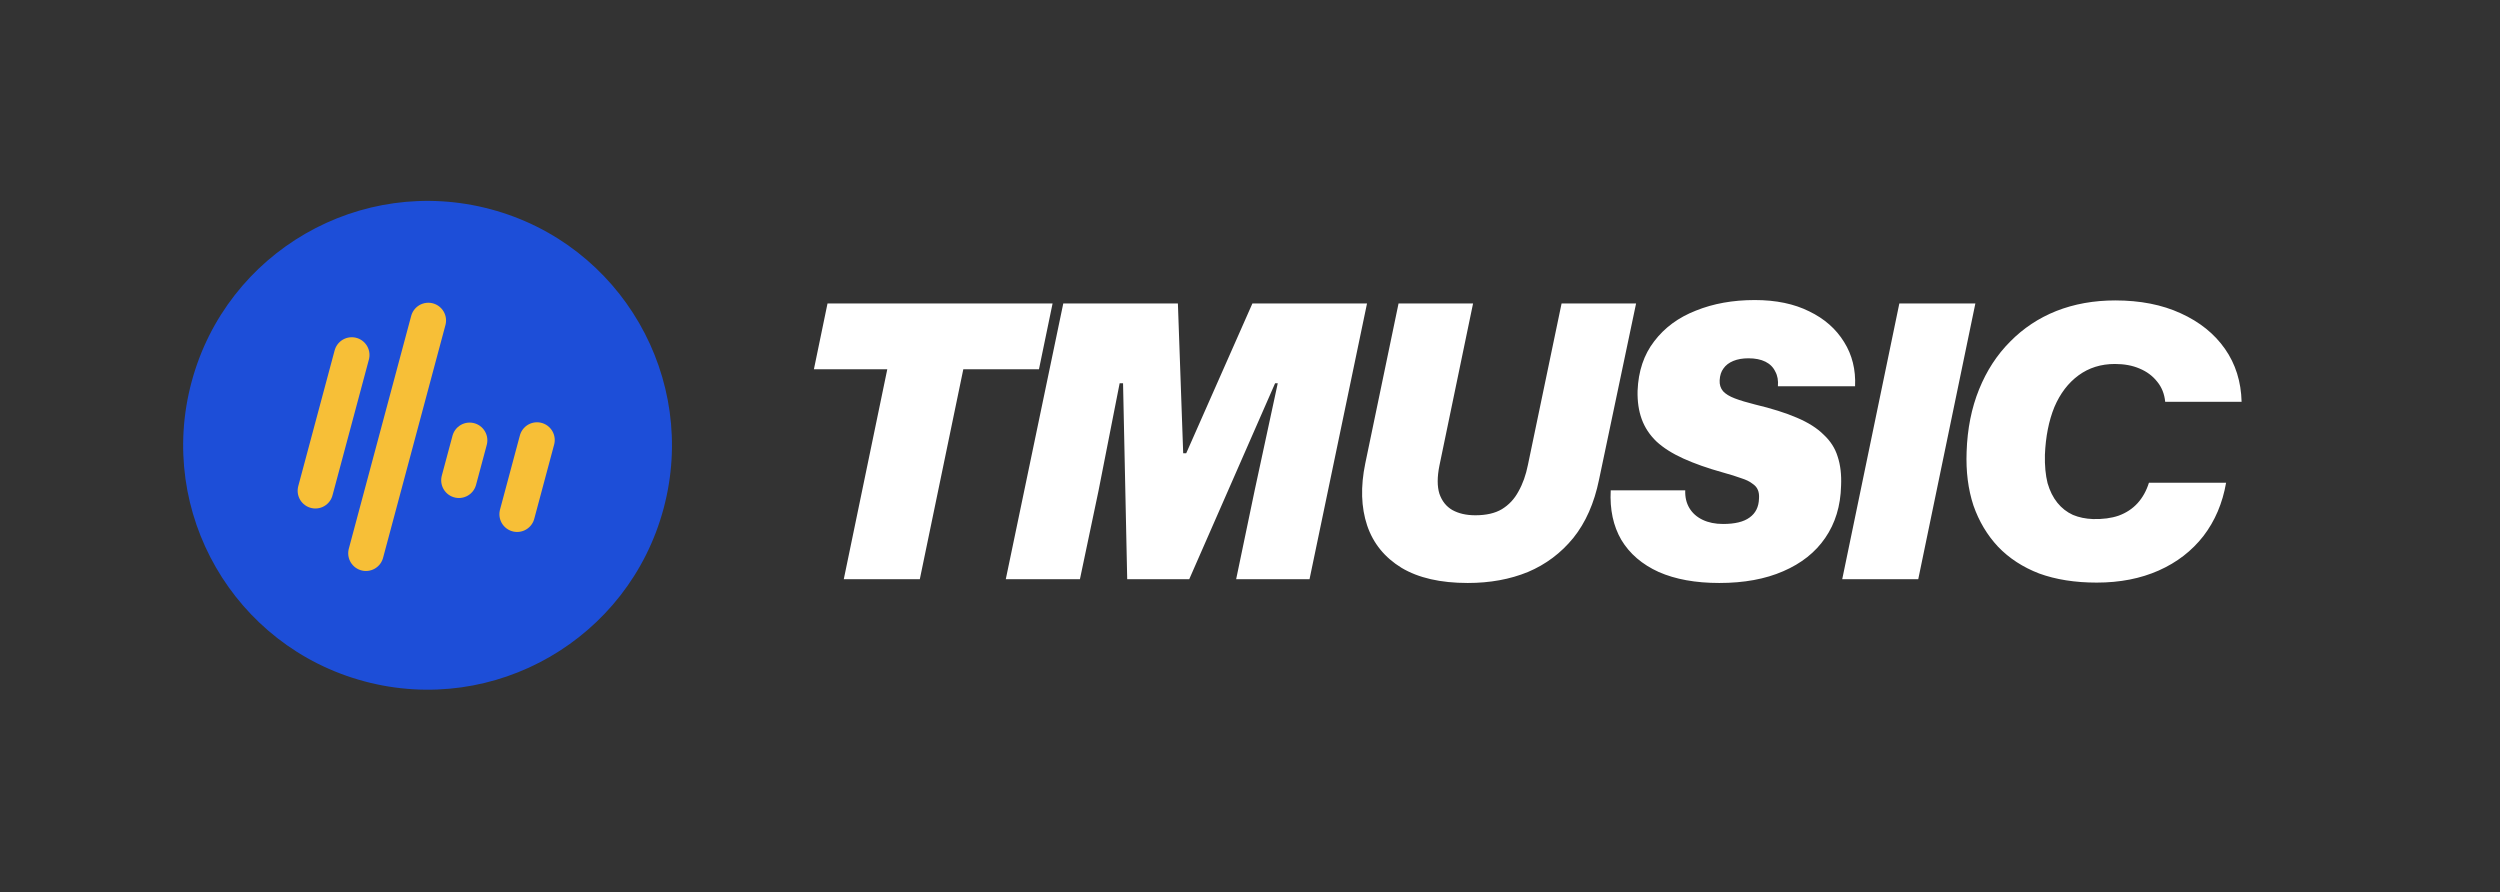 <svg width="423" height="151" viewBox="0 0 423 151" fill="none" xmlns="http://www.w3.org/2000/svg">
<rect x="0" y="0" width="423" height="151" fill="#333333" stroke="none"/>
<g clip-path="url(#clip0_6_2)">
<path d="M142.768 98L150.128 62.48H137.712L140.016 51.344H178.096L175.792 62.48H162.992L155.632 98H142.768ZM170.179 98L179.907 51.344H199.3L200.196 76.688H200.708L211.908 51.344H231.3L221.572 98H209.156L212.292 82.96L216.196 64.848H215.748L201.22 98H190.723L190.02 64.848H189.444L185.859 83.088L182.724 98H170.179ZM248.347 98.64C243.738 98.64 240.005 97.787 237.146 96.08C234.288 94.331 232.346 91.941 231.322 88.912C230.298 85.84 230.192 82.341 231.002 78.416L236.634 51.344H249.243L243.546 78.8C243.162 80.72 243.162 82.299 243.546 83.536C243.973 84.773 244.698 85.691 245.722 86.288C246.789 86.885 248.09 87.184 249.626 87.184C251.461 87.184 252.955 86.843 254.107 86.16C255.301 85.435 256.24 84.432 256.923 83.152C257.648 81.872 258.181 80.379 258.522 78.672L264.219 51.344H276.826L270.555 81.168C269.744 85.136 268.293 88.421 266.202 91.024C264.112 93.584 261.552 95.504 258.522 96.784C255.493 98.021 252.101 98.64 248.347 98.64ZM290.902 98.64C286.891 98.64 283.478 98.021 280.662 96.784C277.846 95.504 275.734 93.691 274.326 91.344C272.961 88.997 272.363 86.203 272.534 82.96H285.142C285.099 84.112 285.334 85.115 285.846 85.968C286.358 86.821 287.105 87.483 288.086 87.952C289.067 88.421 290.219 88.656 291.542 88.656C293.547 88.656 295.041 88.293 296.022 87.568C297.046 86.843 297.579 85.776 297.622 84.368C297.665 83.771 297.601 83.28 297.43 82.896C297.259 82.469 296.939 82.107 296.47 81.808C296.043 81.467 295.425 81.168 294.614 80.912C293.803 80.613 292.779 80.293 291.542 79.952C288.939 79.227 286.699 78.437 284.822 77.584C282.945 76.731 281.43 75.771 280.278 74.704C279.126 73.595 278.294 72.336 277.782 70.928C277.27 69.52 277.035 67.92 277.078 66.128C277.206 62.8 278.145 60.005 279.894 57.744C281.643 55.44 283.99 53.712 286.934 52.56C289.878 51.365 293.206 50.768 296.918 50.768C300.502 50.768 303.574 51.408 306.134 52.688C308.694 53.925 310.657 55.653 312.022 57.872C313.387 60.048 314.006 62.544 313.878 65.36H300.822C300.907 64.379 300.758 63.547 300.374 62.864C300.033 62.139 299.478 61.584 298.71 61.2C297.942 60.816 296.982 60.624 295.83 60.624C294.849 60.624 293.995 60.773 293.27 61.072C292.545 61.371 291.99 61.797 291.606 62.352C291.222 62.864 291.009 63.525 290.966 64.336C290.923 65.061 291.115 65.68 291.542 66.192C291.969 66.661 292.63 67.067 293.526 67.408C294.422 67.749 295.553 68.091 296.918 68.432C299.777 69.115 302.145 69.861 304.022 70.672C305.942 71.483 307.457 72.443 308.566 73.552C309.718 74.619 310.507 75.856 310.934 77.264C311.403 78.672 311.595 80.315 311.51 82.192C311.425 85.605 310.529 88.549 308.822 91.024C307.158 93.456 304.79 95.333 301.718 96.656C298.689 97.979 295.083 98.64 290.902 98.64ZM311.704 98L321.368 51.344H334.232L324.568 98H311.704ZM354.767 98.576C351.097 98.576 347.855 98.064 345.039 97.04C342.265 95.973 339.94 94.459 338.062 92.496C336.228 90.533 334.841 88.208 333.903 85.52C333.007 82.789 332.623 79.76 332.751 76.432C332.879 72.549 333.583 69.029 334.863 65.872C336.143 62.715 337.892 60.027 340.111 57.808C342.329 55.547 344.932 53.819 347.919 52.624C350.948 51.429 354.276 50.832 357.903 50.832C362.127 50.832 365.817 51.557 368.975 53.008C372.175 54.459 374.671 56.464 376.463 59.024C378.255 61.584 379.193 64.571 379.279 67.984H366.351C366.223 66.661 365.775 65.531 365.007 64.592C364.238 63.611 363.236 62.864 361.999 62.352C360.804 61.84 359.417 61.584 357.839 61.584C355.492 61.584 353.444 62.224 351.695 63.504C349.945 64.784 348.58 66.576 347.599 68.88C346.66 71.184 346.127 73.872 345.999 76.944C345.956 78.779 346.105 80.379 346.447 81.744C346.831 83.067 347.385 84.176 348.111 85.072C348.836 85.968 349.711 86.651 350.735 87.12C351.759 87.547 352.889 87.781 354.127 87.824C355.791 87.867 357.241 87.675 358.479 87.248C359.759 86.779 360.825 86.075 361.679 85.136C362.532 84.197 363.172 83.045 363.599 81.68H376.655C376.057 85.136 374.777 88.144 372.815 90.704C370.852 93.221 368.335 95.163 365.263 96.528C362.191 97.893 358.692 98.576 354.767 98.576Z" fill="white"/>
<circle cx="72.344" cy="75.344" r="41.344" transform="rotate(-165 72.344 75.344)" fill="#1D4ED8"/>
<path d="M59.519 60.06L53.362 83.037" stroke="#F7BF37" stroke-width="6" stroke-linecap="round"/>
<path d="M90.862 74.45L87.498 87.007" stroke="#F7BF37" stroke-width="6" stroke-linecap="round"/>
<path d="M79.461 74.501L77.649 81.262" stroke="#F7BF37" stroke-width="6" stroke-linecap="round"/>
<path d="M72.471 54.223L61.917 93.611" stroke="#F7BF37" stroke-width="6" stroke-linecap="round"/>
</g>
<defs>
<clipPath id="clip0_6_2">
<rect width="423" height="151" fill="white"/>
</clipPath>
</defs>
</svg>
